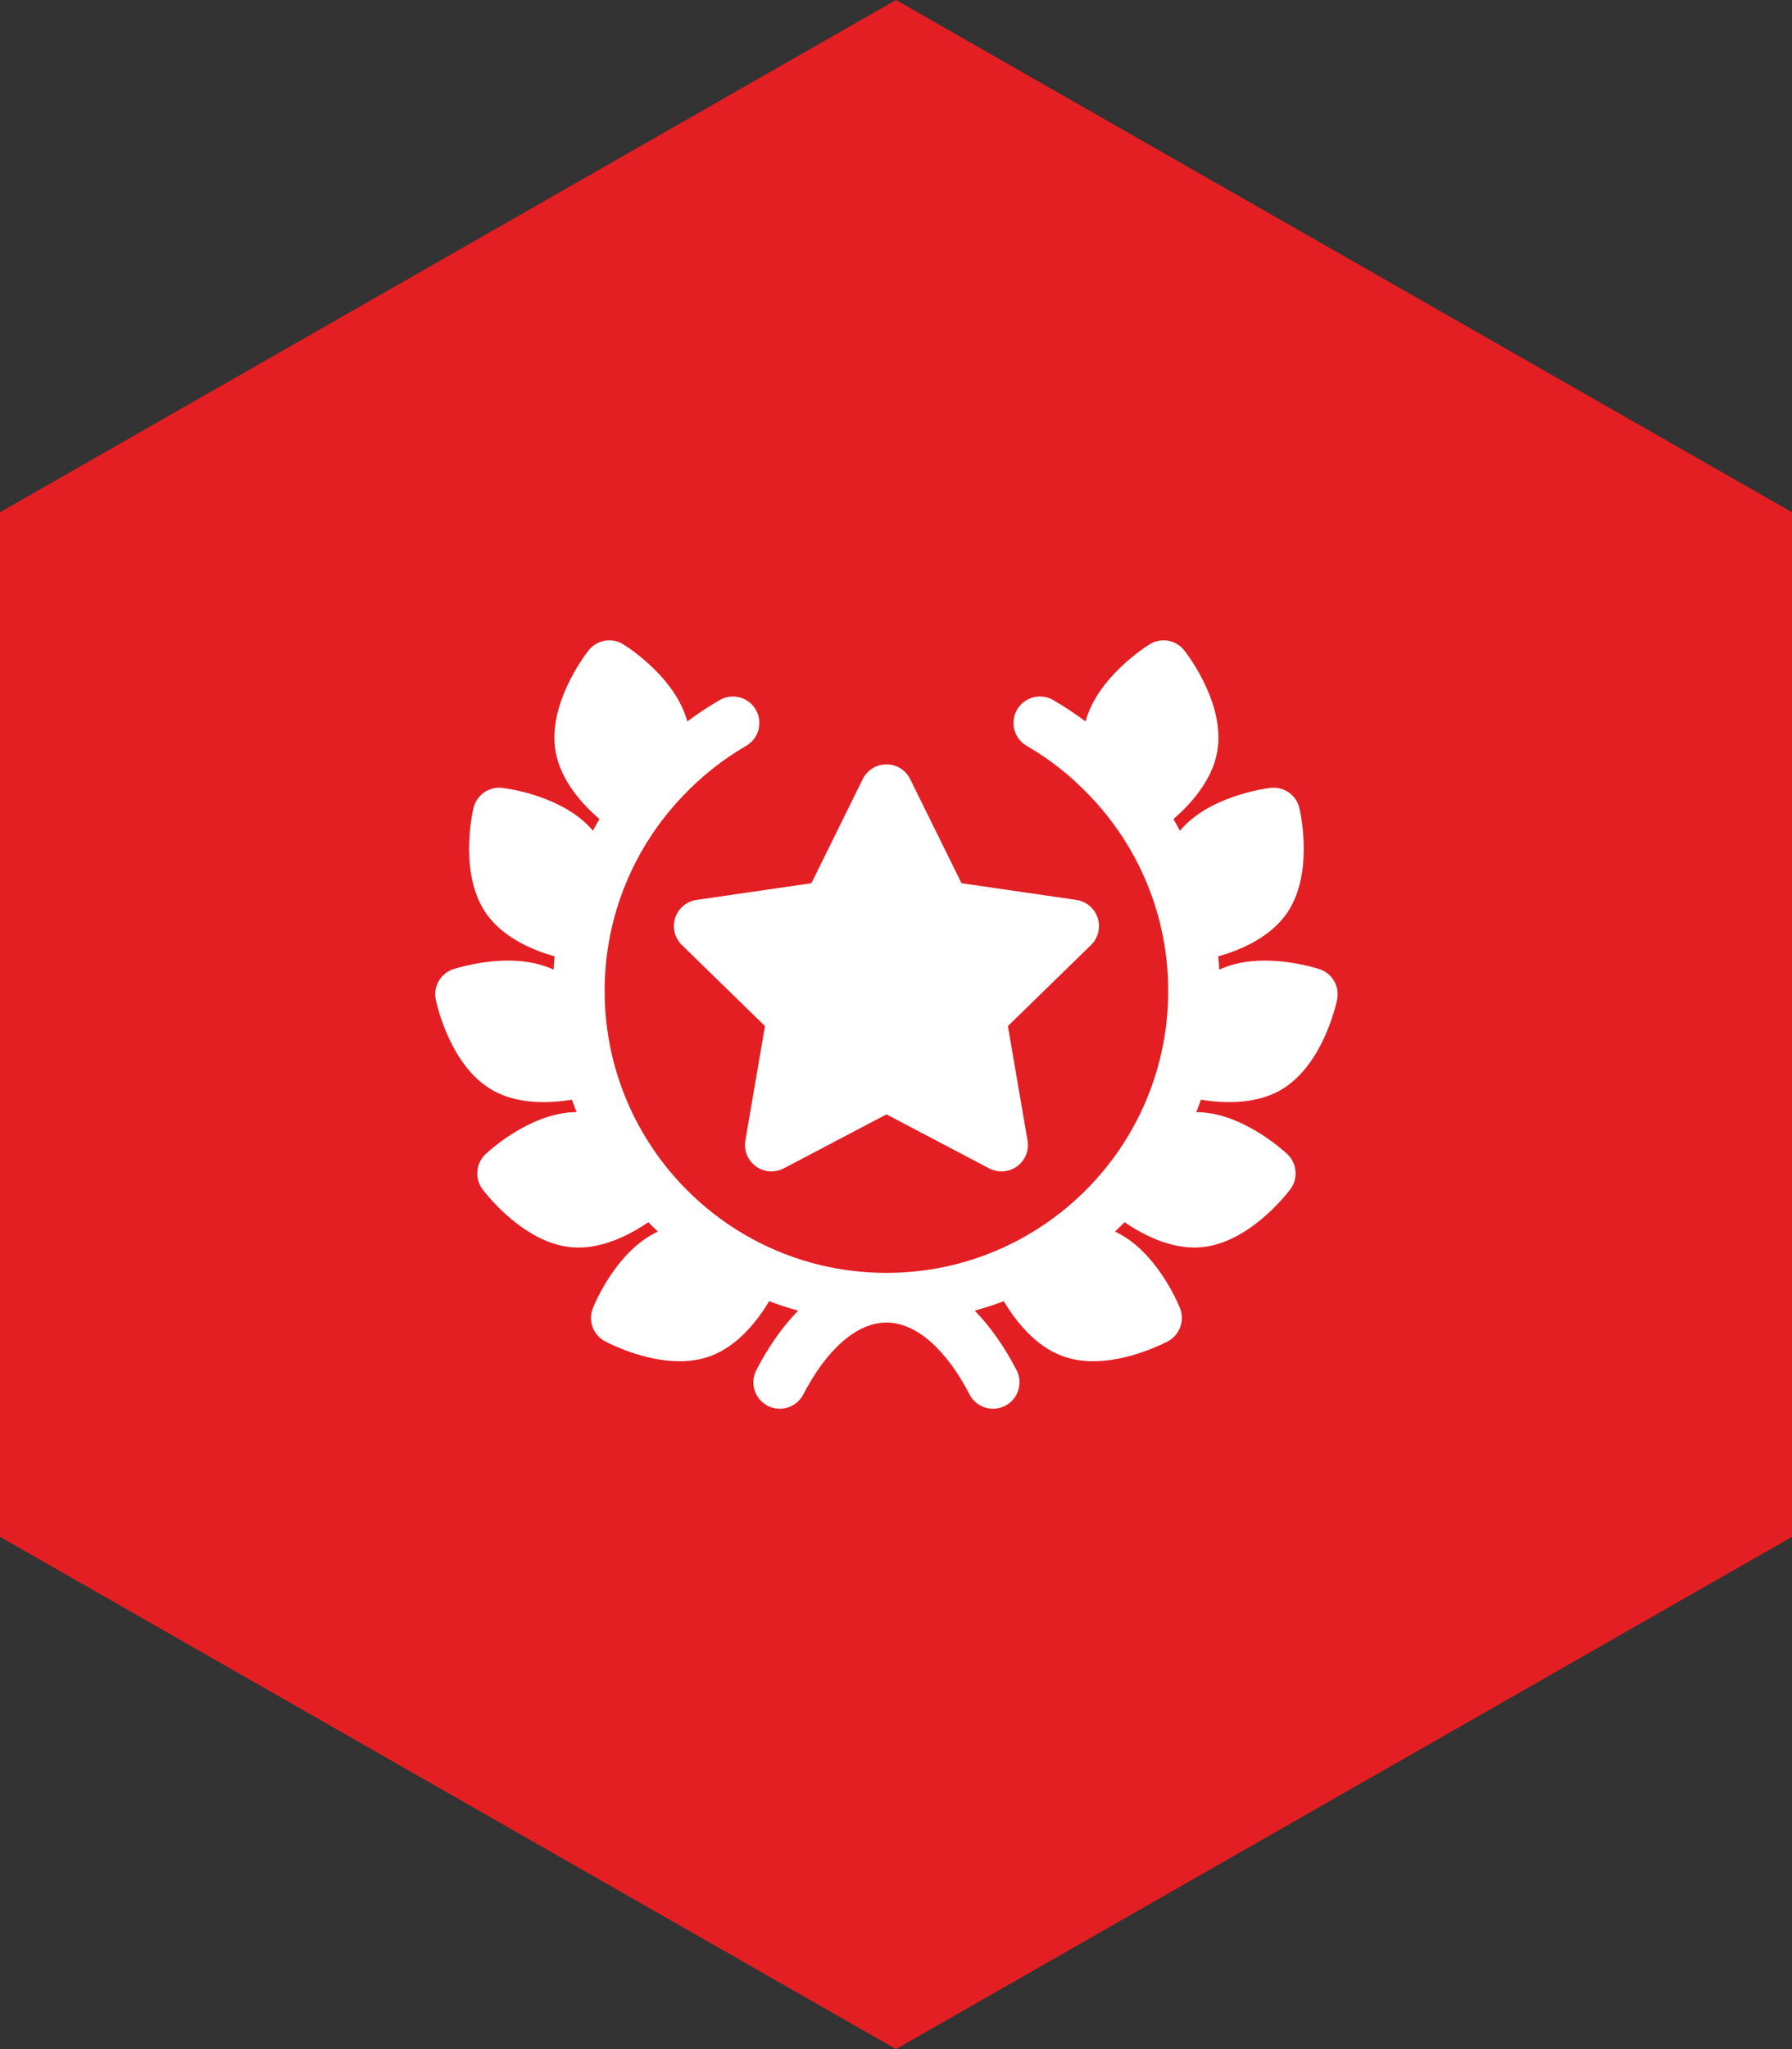 <svg width="70" height="80" viewBox="0 0 70 80" fill="none" xmlns="http://www.w3.org/2000/svg">
<rect x="0" y="0" width="70" height="80" fill="#333333" stroke="none"/>
<path d="M-2.62268e-06 60L-8.74228e-07 20L34.999 1.52985e-06L70 20L70 60L34.999 80L-2.62268e-06 60Z" fill="#E31F23"/>
<path d="M26.375 35.837C26.253 36.211 26.355 36.621 26.636 36.895L29.882 40.06L29.116 44.527C29.049 44.915 29.209 45.306 29.527 45.537C29.707 45.668 29.92 45.734 30.134 45.734C30.298 45.734 30.463 45.695 30.614 45.616L34.627 43.507L38.639 45.616C38.79 45.695 38.955 45.734 39.12 45.734H39.123C39.693 45.733 40.154 45.271 40.154 44.702C40.154 44.623 40.145 44.545 40.128 44.471L39.371 40.06L42.617 36.895C42.899 36.621 43 36.211 42.879 35.837C42.757 35.463 42.434 35.19 42.045 35.134L37.559 34.482L35.553 30.417C35.379 30.065 35.02 29.841 34.627 29.841C34.234 29.841 33.875 30.065 33.701 30.417L31.695 34.482L27.209 35.134C26.819 35.19 26.496 35.463 26.375 35.837V35.837Z" fill="white"/>
<path d="M51.539 37.836C51.434 37.802 50.485 37.503 49.401 37.503C48.722 37.503 48.127 37.622 47.626 37.857C47.616 37.683 47.604 37.511 47.587 37.338C48.437 37.098 49.596 36.613 50.255 35.673C51.319 34.154 50.819 31.815 50.758 31.553C50.639 31.039 50.151 30.697 49.626 30.761C49.373 30.792 47.216 31.093 46.092 32.431C46.014 32.289 45.935 32.147 45.853 32.007C45.847 31.997 45.841 31.988 45.836 31.979C46.505 31.401 47.35 30.473 47.549 29.343C47.871 27.517 46.429 25.608 46.264 25.397C45.938 24.981 45.352 24.877 44.903 25.157C44.687 25.293 42.858 26.478 42.405 28.167C42 27.865 41.578 27.585 41.14 27.331C40.646 27.046 40.014 27.214 39.728 27.708C39.443 28.201 39.611 28.833 40.105 29.119C41.033 29.656 41.863 30.32 42.581 31.081C44.471 33.057 45.633 35.737 45.633 38.688C45.633 44.767 40.705 49.695 34.626 49.695C28.547 49.695 23.619 44.767 23.619 38.688C23.619 35.739 24.779 33.061 26.667 31.085C27.386 30.322 28.218 29.657 29.147 29.119C29.641 28.833 29.809 28.201 29.524 27.708C29.238 27.214 28.607 27.046 28.113 27.331C27.674 27.585 27.252 27.865 26.847 28.167C26.395 26.478 24.565 25.292 24.349 25.157C23.901 24.877 23.313 24.981 22.988 25.397C22.823 25.608 21.381 27.517 21.703 29.343C21.902 30.473 22.747 31.401 23.416 31.979C23.411 31.988 23.405 31.997 23.399 32.007C23.317 32.147 23.238 32.288 23.16 32.431C22.036 31.093 19.879 30.792 19.625 30.761C19.101 30.697 18.613 31.039 18.494 31.553C18.433 31.815 17.934 34.154 18.997 35.672C19.656 36.613 20.815 37.098 21.665 37.338C21.648 37.511 21.636 37.683 21.626 37.856C21.125 37.622 20.53 37.503 19.851 37.503C18.767 37.503 17.818 37.802 17.713 37.836C17.211 37.999 16.913 38.516 17.023 39.032C17.078 39.295 17.614 41.626 19.22 42.553C19.765 42.868 20.442 43.028 21.23 43.028C21.631 43.028 22.013 42.987 22.341 42.934C22.399 43.097 22.459 43.26 22.523 43.421C22.523 43.421 22.522 43.42 22.522 43.42C20.774 43.42 19.15 44.888 18.971 45.056C18.584 45.416 18.532 46.01 18.85 46.432C19.012 46.647 20.482 48.533 22.329 48.695C22.417 48.702 22.507 48.706 22.597 48.706H22.597C23.647 48.706 24.652 48.177 25.326 47.717C25.447 47.842 25.571 47.963 25.698 48.083C24.109 48.819 23.257 50.831 23.161 51.069C22.963 51.559 23.167 52.119 23.634 52.367C23.784 52.447 25.137 53.145 26.546 53.145H26.546C26.979 53.145 27.381 53.078 27.743 52.947C28.822 52.554 29.59 51.56 30.043 50.801C30.413 50.941 30.793 51.064 31.179 51.17C30.578 51.781 30.027 52.559 29.544 53.492C29.282 53.999 29.48 54.622 29.986 54.884C30.493 55.146 31.116 54.949 31.378 54.442C32.302 52.657 33.486 51.634 34.626 51.634C35.767 51.634 36.95 52.657 37.874 54.442C38.058 54.797 38.419 55 38.792 55C38.952 55 39.114 54.963 39.266 54.884C39.773 54.622 39.971 53.999 39.709 53.492C39.225 52.559 38.675 51.781 38.074 51.17C38.46 51.064 38.839 50.94 39.21 50.8C39.663 51.56 40.431 52.554 41.51 52.947C41.871 53.078 42.274 53.145 42.707 53.145C44.115 53.145 45.469 52.446 45.619 52.367C46.085 52.119 46.289 51.558 46.091 51.068C45.995 50.831 45.143 48.819 43.555 48.083C43.681 47.963 43.805 47.842 43.927 47.717C44.601 48.177 45.606 48.706 46.656 48.706C46.745 48.706 46.835 48.702 46.923 48.694C48.77 48.533 50.241 46.647 50.402 46.432C50.72 46.01 50.668 45.416 50.282 45.056C50.102 44.888 48.478 43.42 46.731 43.42C46.73 43.42 46.73 43.42 46.729 43.42C46.793 43.26 46.853 43.097 46.911 42.934C47.239 42.987 47.622 43.028 48.023 43.028C48.81 43.028 49.487 42.868 50.033 42.553C51.638 41.626 52.174 39.295 52.23 39.032C52.339 38.516 52.041 37.999 51.539 37.836V37.836Z" fill="white"/>
</svg>
